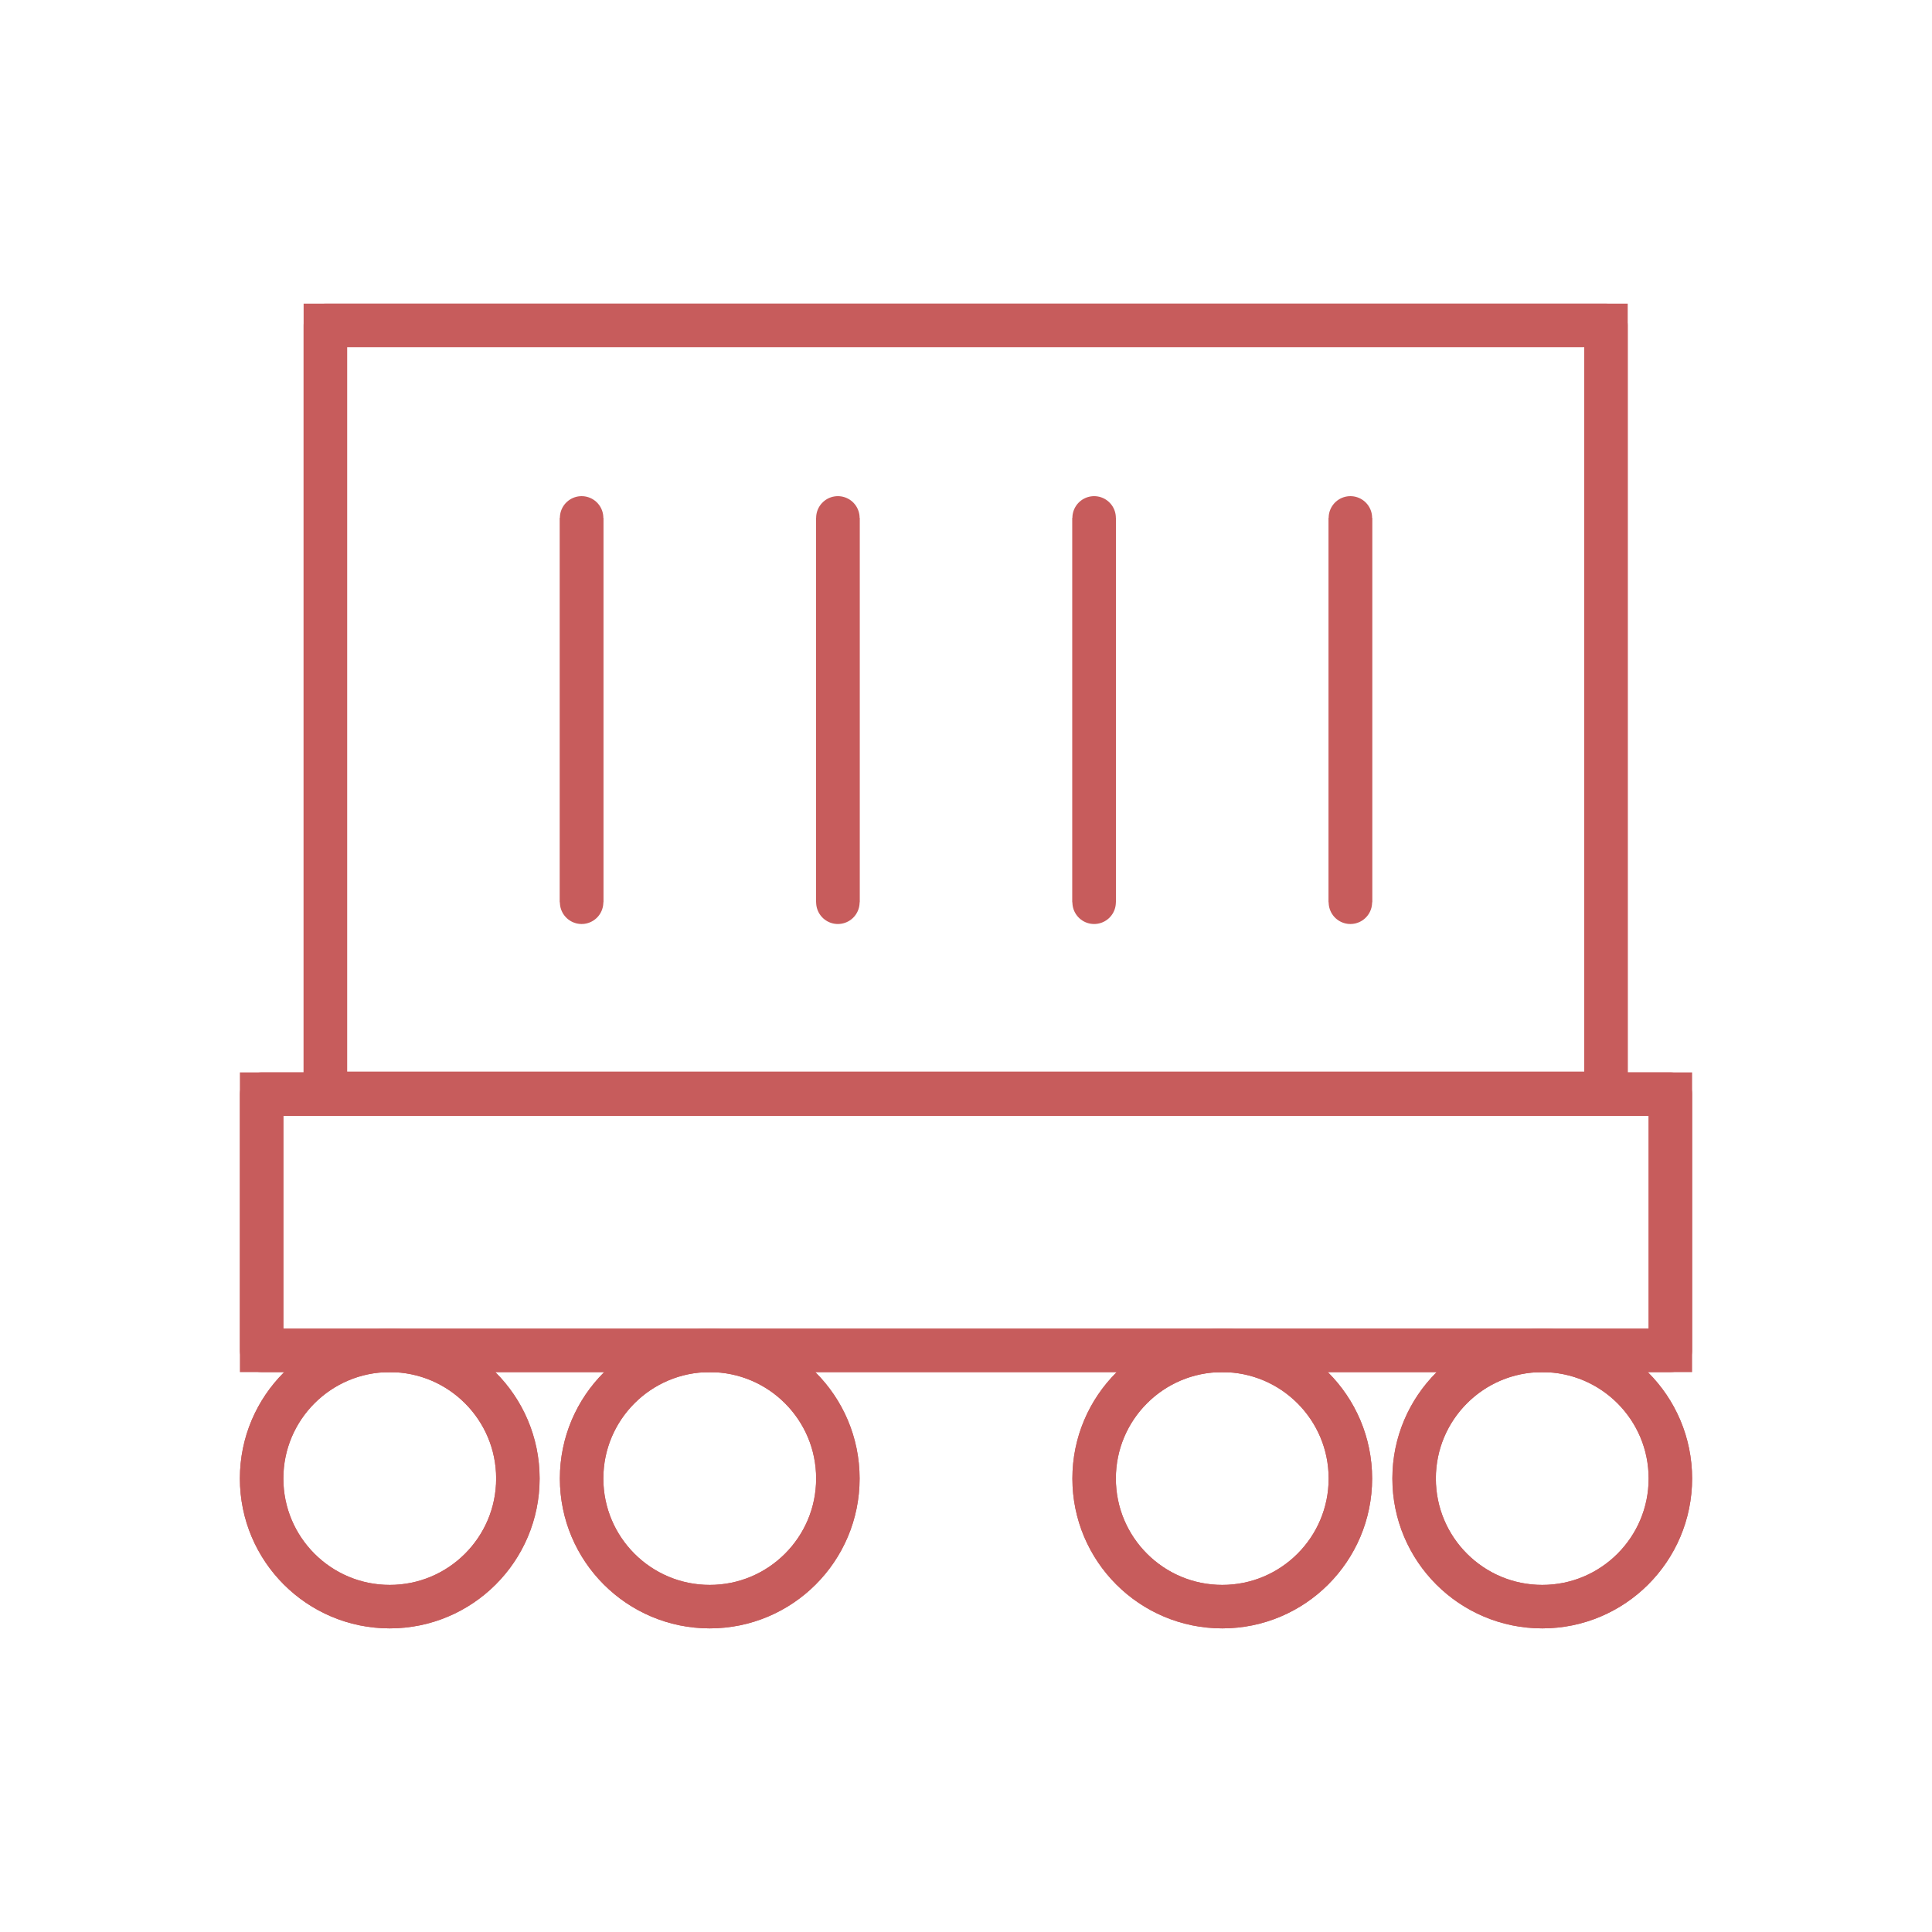 <!DOCTYPE svg PUBLIC "-//W3C//DTD SVG 1.1//EN" "http://www.w3.org/Graphics/SVG/1.1/DTD/svg11.dtd">
<!-- Uploaded to: SVG Repo, www.svgrepo.com, Transformed by: SVG Repo Mixer Tools -->
<svg width="800px" height="800px" viewBox="-2.4 -2.4 28.80 28.80" id="Layer_1" data-name="Layer 1" xmlns="http://www.w3.org/2000/svg" fill="#000000">
<g id="SVGRepo_bgCarrier" stroke-width="0"/>
<g id="SVGRepo_tracerCarrier" stroke-linecap="round" stroke-linejoin="round" stroke="#CCCCCC" stroke-width="4.8">
<defs>
<style>.cls-1{fill:none;stroke:#c75c5cd2;stroke-miterlimit:10;stroke-width:0.648;}</style>
</defs>
<rect class="cls-1" x="2.45" y="2.45" width="19.09" height="11.45"/>
<line class="cls-1" x1="6.27" y1="5.32" x2="6.27" y2="11.05"/>
<line class="cls-1" x1="10.09" y1="5.32" x2="10.09" y2="11.05"/>
<line class="cls-1" x1="13.91" y1="5.32" x2="13.91" y2="11.05"/>
<line class="cls-1" x1="17.73" y1="5.32" x2="17.73" y2="11.05"/>
<circle class="cls-1" cx="3.41" cy="19.64" r="1.91"/>
<circle class="cls-1" cx="8.18" cy="19.64" r="1.91"/>
<circle class="cls-1" cx="15.82" cy="19.64" r="1.91"/>
<circle class="cls-1" cx="20.59" cy="19.64" r="1.91"/>
<rect class="cls-1" x="1.5" y="13.91" width="21" height="3.82"/>
</g>
<g id="SVGRepo_iconCarrier">
<defs>
<style>.cls-1{fill:none;stroke:#c75c5cd2;stroke-miterlimit:10;stroke-width:0.648;}</style>
</defs>
<rect class="cls-1" x="2.45" y="2.45" width="19.09" height="11.45"/>
<line class="cls-1" x1="6.27" y1="5.32" x2="6.27" y2="11.05"/>
<line class="cls-1" x1="10.09" y1="5.32" x2="10.09" y2="11.05"/>
<line class="cls-1" x1="13.91" y1="5.32" x2="13.91" y2="11.05"/>
<line class="cls-1" x1="17.73" y1="5.32" x2="17.73" y2="11.05"/>
<circle class="cls-1" cx="3.41" cy="19.64" r="1.91"/>
<circle class="cls-1" cx="8.18" cy="19.64" r="1.91"/>
<circle class="cls-1" cx="15.82" cy="19.64" r="1.91"/>
<circle class="cls-1" cx="20.59" cy="19.64" r="1.91"/>
<rect class="cls-1" x="1.5" y="13.91" width="21" height="3.82"/>
</g>
</svg>